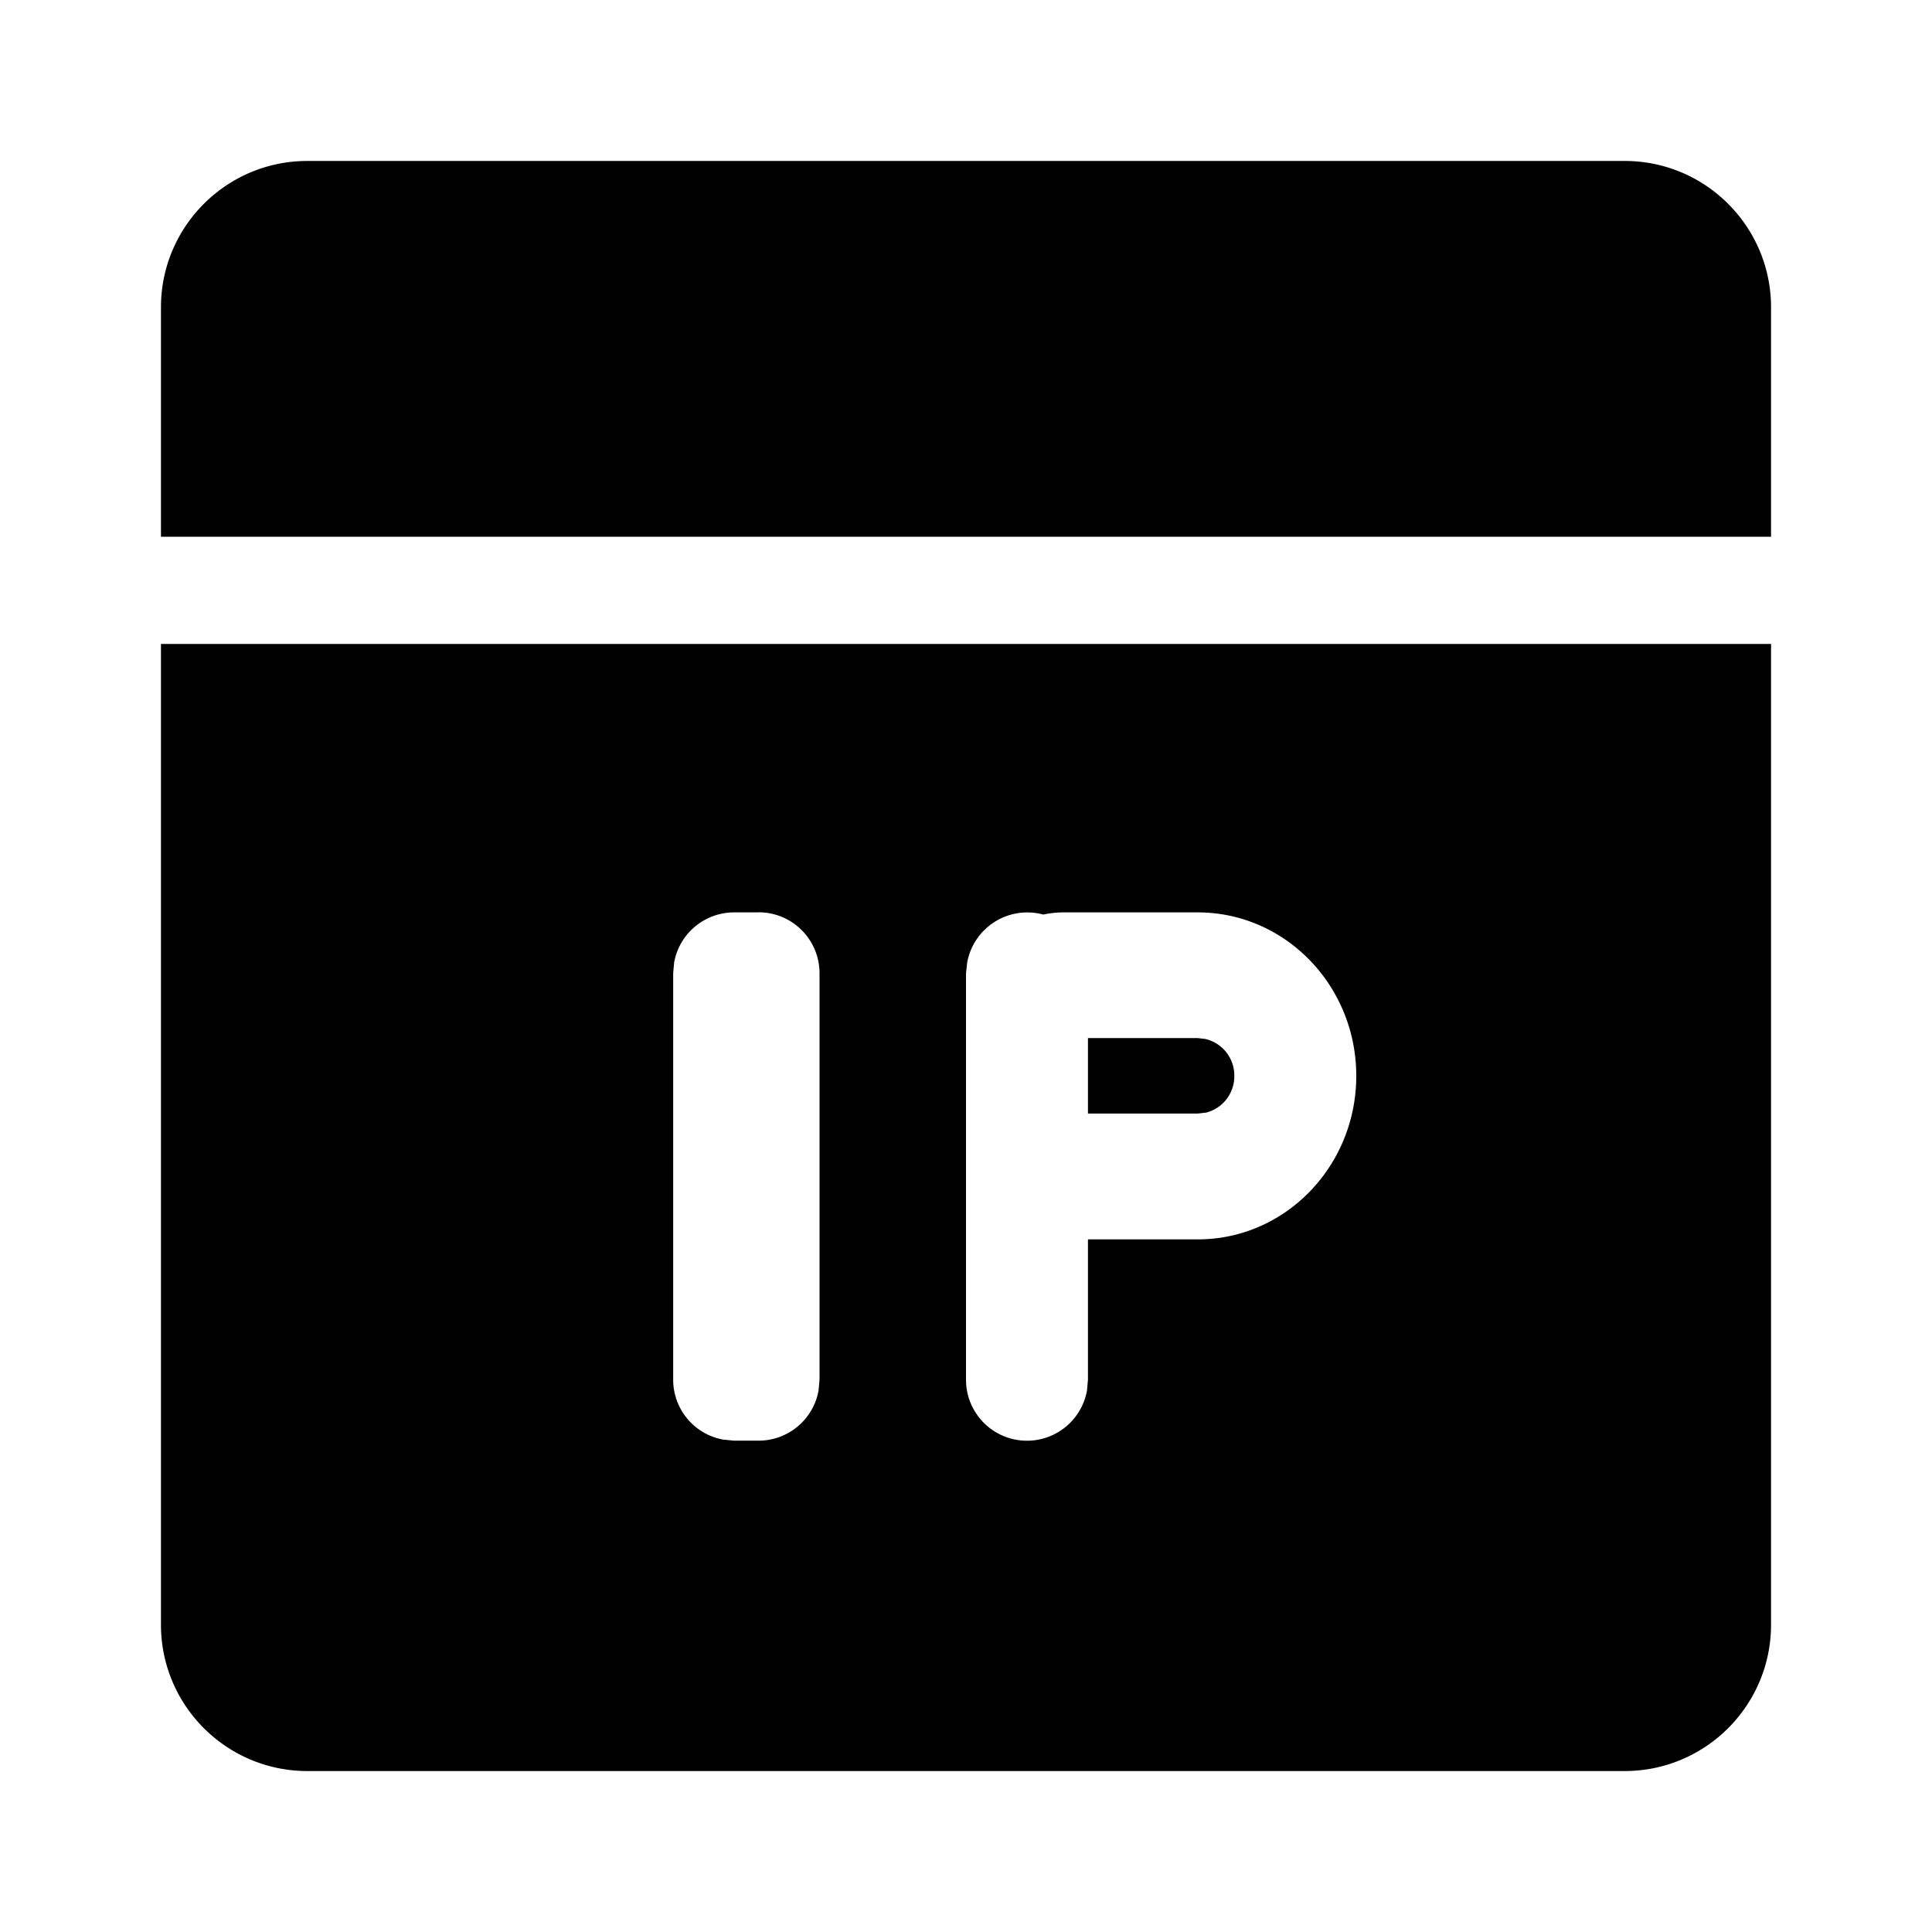 <svg t="1615363536977" class="icon" viewBox="0 0 1024 1024" version="1.1" xmlns="http://www.w3.org/2000/svg" p-id="16426" width="256" height="256"><path d="M938.688 341.312v519.808c0 42.816-34.752 77.568-77.568 77.568H162.88c-42.816 0-77.568-34.752-77.568-77.568V341.312h853.376zM402.112 483.584H389.12a32.32 32.32 0 0 0-31.808 26.496l-0.512 5.76v215.424c0 15.808 11.392 29.056 26.496 31.744l5.76 0.576h12.992a32.32 32.32 0 0 0 31.808-26.56l0.512-5.76V515.84a32.32 32.32 0 0 0-32.32-32.32z m232.704 0H563.84a50.88 50.88 0 0 0-10.88 1.152 32.384 32.384 0 0 0-40.32 25.344L512 515.84v215.424a32.32 32.32 0 0 0 64.128 5.76l0.512-5.76v-74.368h58.24c46.336 0 83.968-38.784 83.968-86.656 0-47.872-37.632-86.656-84.032-86.656z m0 66.624l3.904 0.448a19.84 19.84 0 0 1 15.488 19.584 19.84 19.84 0 0 1-14.912 19.456l-4.48 0.512H576.64v-40h58.24z m226.304-464.896c42.816 0 77.568 34.752 77.568 77.568v121.6H85.312v-121.6c0-42.816 34.752-77.568 77.568-77.568h698.24z" p-id="16427"></path></svg>
